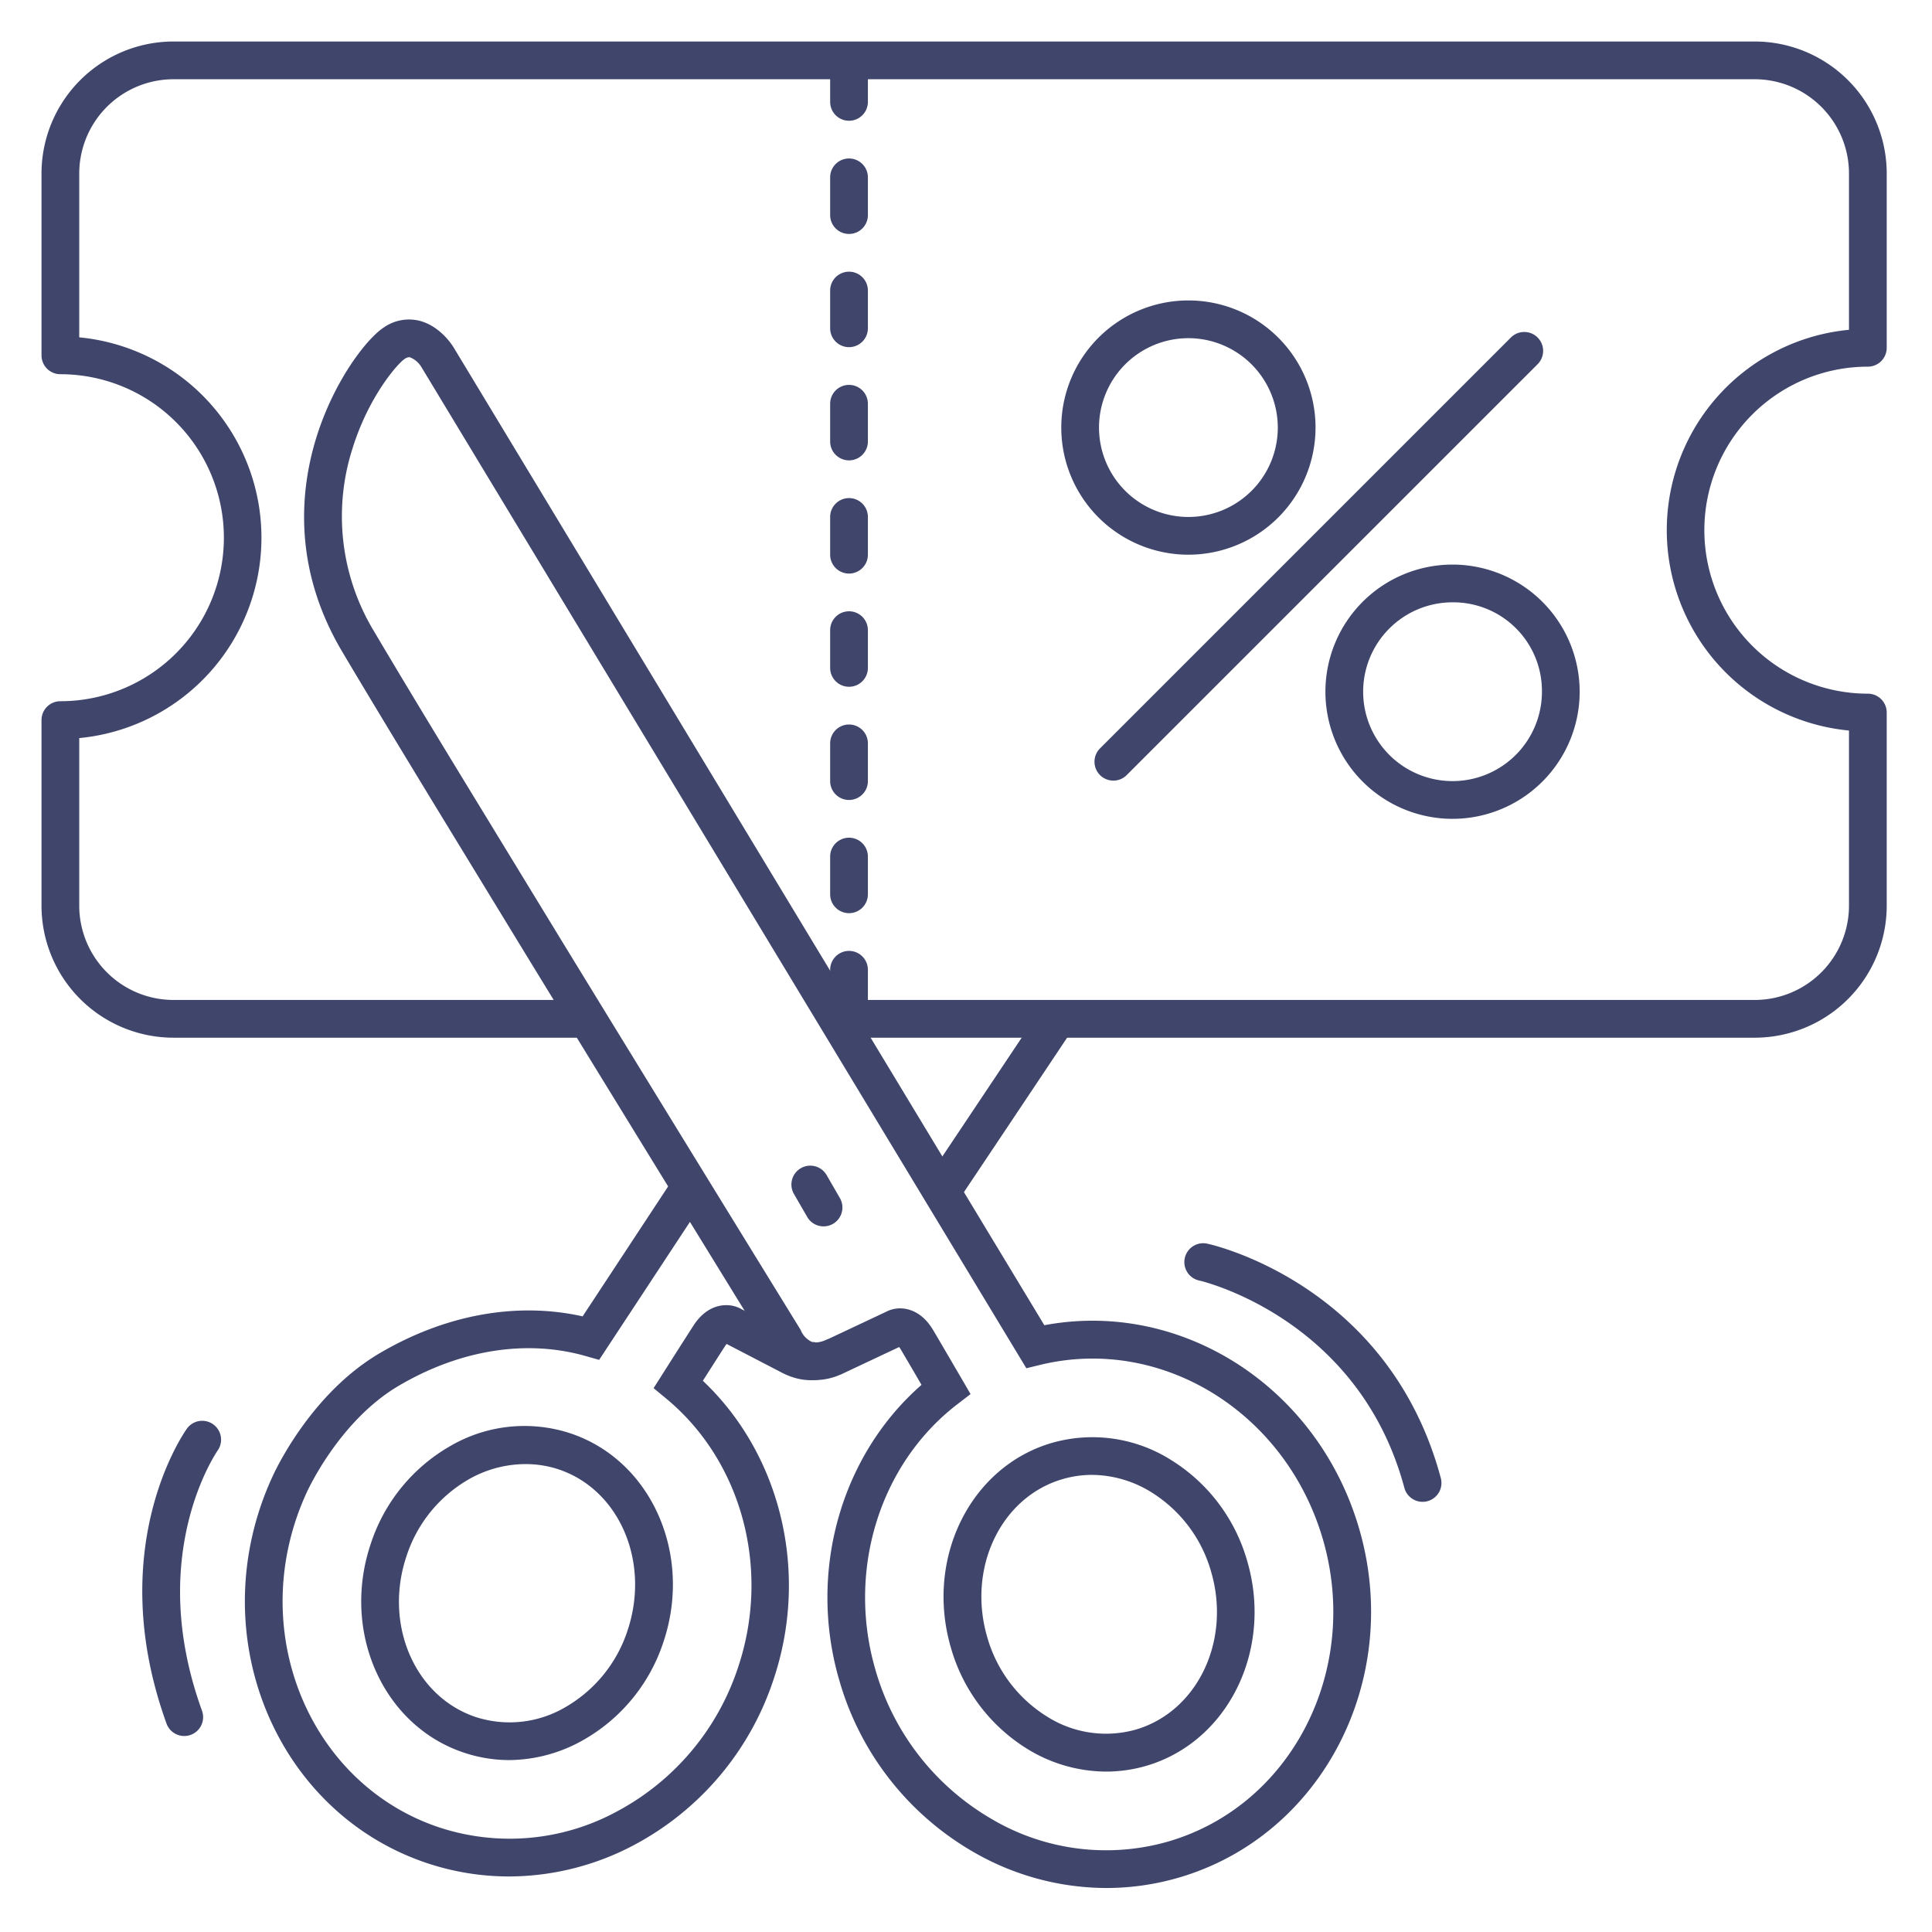 <?xml version="1.0" ?><svg id="Lines" viewBox="0 0 512 512" xmlns="http://www.w3.org/2000/svg"><defs><style>.cls-1{fill:#3f456b;}</style></defs><title/><path class="cls-1" d="M465,275H224a5,5,0,0,1,0-10H465a25,25,0,0,0,25-25V193.6a53.34,53.34,0,0,1,0-106.2V46a25,25,0,0,0-25-25H46A25,25,0,0,0,21,46V89.4a53.34,53.34,0,0,1,0,106.2V240a25,25,0,0,0,25,25H155a5,5,0,0,1,0,10H46a35,35,0,0,1-35-35V190.83a5,5,0,0,1,5-5,43.33,43.33,0,0,0,0-86.66,5,5,0,0,1-5-5V46A35,35,0,0,1,46,11H465a35,35,0,0,1,35,35V92.17a5,5,0,0,1-5,5,43.33,43.33,0,1,0,0,86.66,5,5,0,0,1,5,5V240A35,35,0,0,1,465,275Z"/><path class="cls-1" d="M134.89,497.28a68.51,68.51,0,0,1-21.82-3.57C75.55,481.13,55.78,438.82,69,399.39a79.05,79.05,0,0,1,3.11-7.85c.36-.82,9.78-21.88,28.42-32.87,17.44-10.29,36.42-13.72,53.87-9.82l24.41-37.09,8.35,5.49-28.38,43.13-3.53-1c-15.75-4.5-33.38-1.69-49.64,7.9-15.89,9.38-24.3,28.17-24.38,28.35a70.93,70.93,0,0,0-2.75,6.94C67,436.77,84,473.4,116.25,484.23A59.63,59.63,0,0,0,163.6,480a66.91,66.91,0,0,0,32-38.14c8.69-25.93,1.07-54.54-19-71.18l-3.39-2.81,2.36-3.71c1.37-2.16,6-9.45,8.23-12.9,4-6.2,9.62-6.06,12.54-4.41l15.17,7.87c1.75,1,3.21,1.26,4.34.9l3,9.53c-2.63.84-6.86,1.23-12.12-1.63l-14.17-7.36a5.33,5.33,0,0,0-.4.55c-1.3,2-3.63,5.66-5.9,9.21,20.7,19.56,28.25,50.77,18.75,79.12a76.9,76.9,0,0,1-36.76,43.79A71,71,0,0,1,134.89,497.28ZM193,355.72ZM134.93,466.44a37.91,37.91,0,0,1-12.07-2c-21.39-7.18-32.44-32-24.62-55.27a46.42,46.42,0,0,1,21.17-26,39,39,0,0,1,31.79-3.31h0c21.38,7.16,32.43,32,24.62,55.27a46.43,46.43,0,0,1-21.17,25.95A40.27,40.27,0,0,1,134.93,466.44ZM139.15,388a30.38,30.38,0,0,0-14.86,4,36.45,36.45,0,0,0-16.57,20.41c-6.06,18.07,2.16,37.18,18.32,42.61a29.18,29.18,0,0,0,23.72-2.56A36.46,36.46,0,0,0,166.34,432c6-18.08-2.16-37.2-18.32-42.61h0A27.8,27.8,0,0,0,139.15,388Zm114.53-69.39L245.37,313c9.22-13.79,20.05-30,31.11-46.57L284.8,272C273.74,288.57,262.91,304.78,253.68,318.57Z"/><path class="cls-1" d="M293.17,500.34a70.71,70.71,0,0,1-35.69-9.83,76.89,76.89,0,0,1-35.05-45.18c-8.4-28.69.35-59.59,21.78-78.33-1.81-3.11-4.17-7.14-5.53-9.44v0s-.26-.39-.31-.48l-.09-.1-14.44,6.8c-5.45,2.7-9.72,2.09-12.35,1.1a15.56,15.56,0,0,1-8.19-7.83c-2.56-4.14-33.42-54.24-62.66-102h0l-25.43-41.68c-11.47-18.85-19.75-32.6-24.64-40.87-13.14-22.28-10.92-43-6.75-56.49,4.68-15.08,13.27-26.17,17.88-29.22a11.68,11.68,0,0,1,9.15-1.86c5.65,1.27,9,6.53,9.35,7.12L276.76,351.2c36.24-6.83,72.39,16.2,83.4,53.81,11.68,39.91-9.71,81.42-47.68,92.55A68.62,68.62,0,0,1,293.17,500.34ZM238.48,346.73c2.85,0,6.23,1.42,8.79,5.72,2.09,3.51,6.44,11,7.73,13.2l2.21,3.8-3.49,2.68C233.06,388,224.35,416.28,232,442.52a67,67,0,0,0,30.48,39.35A59.65,59.65,0,0,0,309.67,488c32.68-9.57,51-45.52,40.89-80.14-9.87-33.72-42.83-54-75-46.13l-3.57.87L111.65,97.23a6.29,6.29,0,0,0-3-2.54c-.17,0-.58-.13-1.42.43-1.8,1.19-9.5,9.81-13.85,23.85a58.83,58.83,0,0,0,5.81,48.45c4.86,8.23,13.12,22,24.56,40.75l25.42,41.67c30.37,49.63,62.49,101.75,62.81,102.27l.21.35.16.38h0a5.81,5.81,0,0,0,2.71,2.73c1.12.4,2.59.15,4.38-.73l.09,0,15.37-7.24A7.87,7.87,0,0,1,238.48,346.73Zm54.67,122.76a40.07,40.07,0,0,1-21-6.07A46.42,46.42,0,0,1,252,436.66c-6.9-23.59,5.09-47.94,26.74-54.27a39,39,0,0,1,31.63,4.54,46.37,46.37,0,0,1,20.15,26.75c6.91,23.58-5.08,47.93-26.73,54.28A38.18,38.18,0,0,1,293.15,469.49Zm-3.74-78.63a27.63,27.63,0,0,0-7.84,1.13c-16.35,4.78-25.3,23.57-19.94,41.87a36.44,36.44,0,0,0,15.77,21A29.15,29.15,0,0,0,301,458.36c16.36-4.8,25.31-23.58,19.95-41.87h0a36.43,36.43,0,0,0-15.78-21A30.19,30.19,0,0,0,289.41,390.86Z"/><path class="cls-1" d="M218.25,325a5,5,0,0,1-4.33-2.5l-3.5-6.06a5,5,0,1,1,8.66-5l3.5,6.06a5,5,0,0,1-1.83,6.83A4.94,4.94,0,0,1,218.25,325Z"/><path class="cls-1" d="M377,398a5,5,0,0,1-4.83-3.71c-12.08-45.05-53.83-54.82-54.25-54.91a5,5,0,1,1,2.16-9.76c2,.43,48.12,11.24,61.75,62.09a5,5,0,0,1-3.54,6.12A4.77,4.77,0,0,1,377,398Z"/><path class="cls-1" d="M48.83,460.06a5,5,0,0,1-4.7-3.3c-16.8-46.48,4.56-77,5.48-78.26a5,5,0,0,1,8.12,5.83c-.1.15-4.9,7.05-7.79,18.9-3.88,15.93-2.67,32.79,3.59,50.13a5,5,0,0,1-4.7,6.7Z"/><path class="cls-1" d="M295.05,206.87a5,5,0,0,1-3.54-8.53l108.9-108.9a5,5,0,1,1,7.07,7.08L298.58,205.41A4.94,4.94,0,0,1,295.05,206.87Z"/><path class="cls-1" d="M384.94,217a33.69,33.69,0,0,1,0-67.38h0a33.72,33.72,0,0,1,33.69,33.69h0A33.72,33.72,0,0,1,384.94,217Zm0-57.38a23.69,23.69,0,1,0,23.69,23.69A23.5,23.5,0,0,0,384.94,159.62Z"/><path class="cls-1" d="M314.94,147a33.69,33.69,0,1,1,33.69-33.69A33.72,33.72,0,0,1,314.94,147Zm0-57.38a23.69,23.69,0,1,0,23.69,23.69A23.72,23.72,0,0,0,314.94,89.62Z"/><path class="cls-1" d="M225,272a5,5,0,0,1-5-5V257a5,5,0,0,1,10,0v10A5,5,0,0,1,225,272Zm0-30a5,5,0,0,1-5-5V227a5,5,0,0,1,10,0v10A5,5,0,0,1,225,242Zm0-30a5,5,0,0,1-5-5V197a5,5,0,0,1,10,0v10A5,5,0,0,1,225,212Zm0-30a5,5,0,0,1-5-5V167a5,5,0,0,1,10,0v10A5,5,0,0,1,225,182Zm0-30a5,5,0,0,1-5-5V137a5,5,0,0,1,10,0v10A5,5,0,0,1,225,152Zm0-30a5,5,0,0,1-5-5V107a5,5,0,0,1,10,0v10A5,5,0,0,1,225,122Zm0-30a5,5,0,0,1-5-5V77a5,5,0,0,1,10,0V87A5,5,0,0,1,225,92Zm0-30a5,5,0,0,1-5-5V47a5,5,0,0,1,10,0V57A5,5,0,0,1,225,62Zm0-30a5,5,0,0,1-5-5V17a5,5,0,0,1,10,0V27A5,5,0,0,1,225,32Z"/></svg>